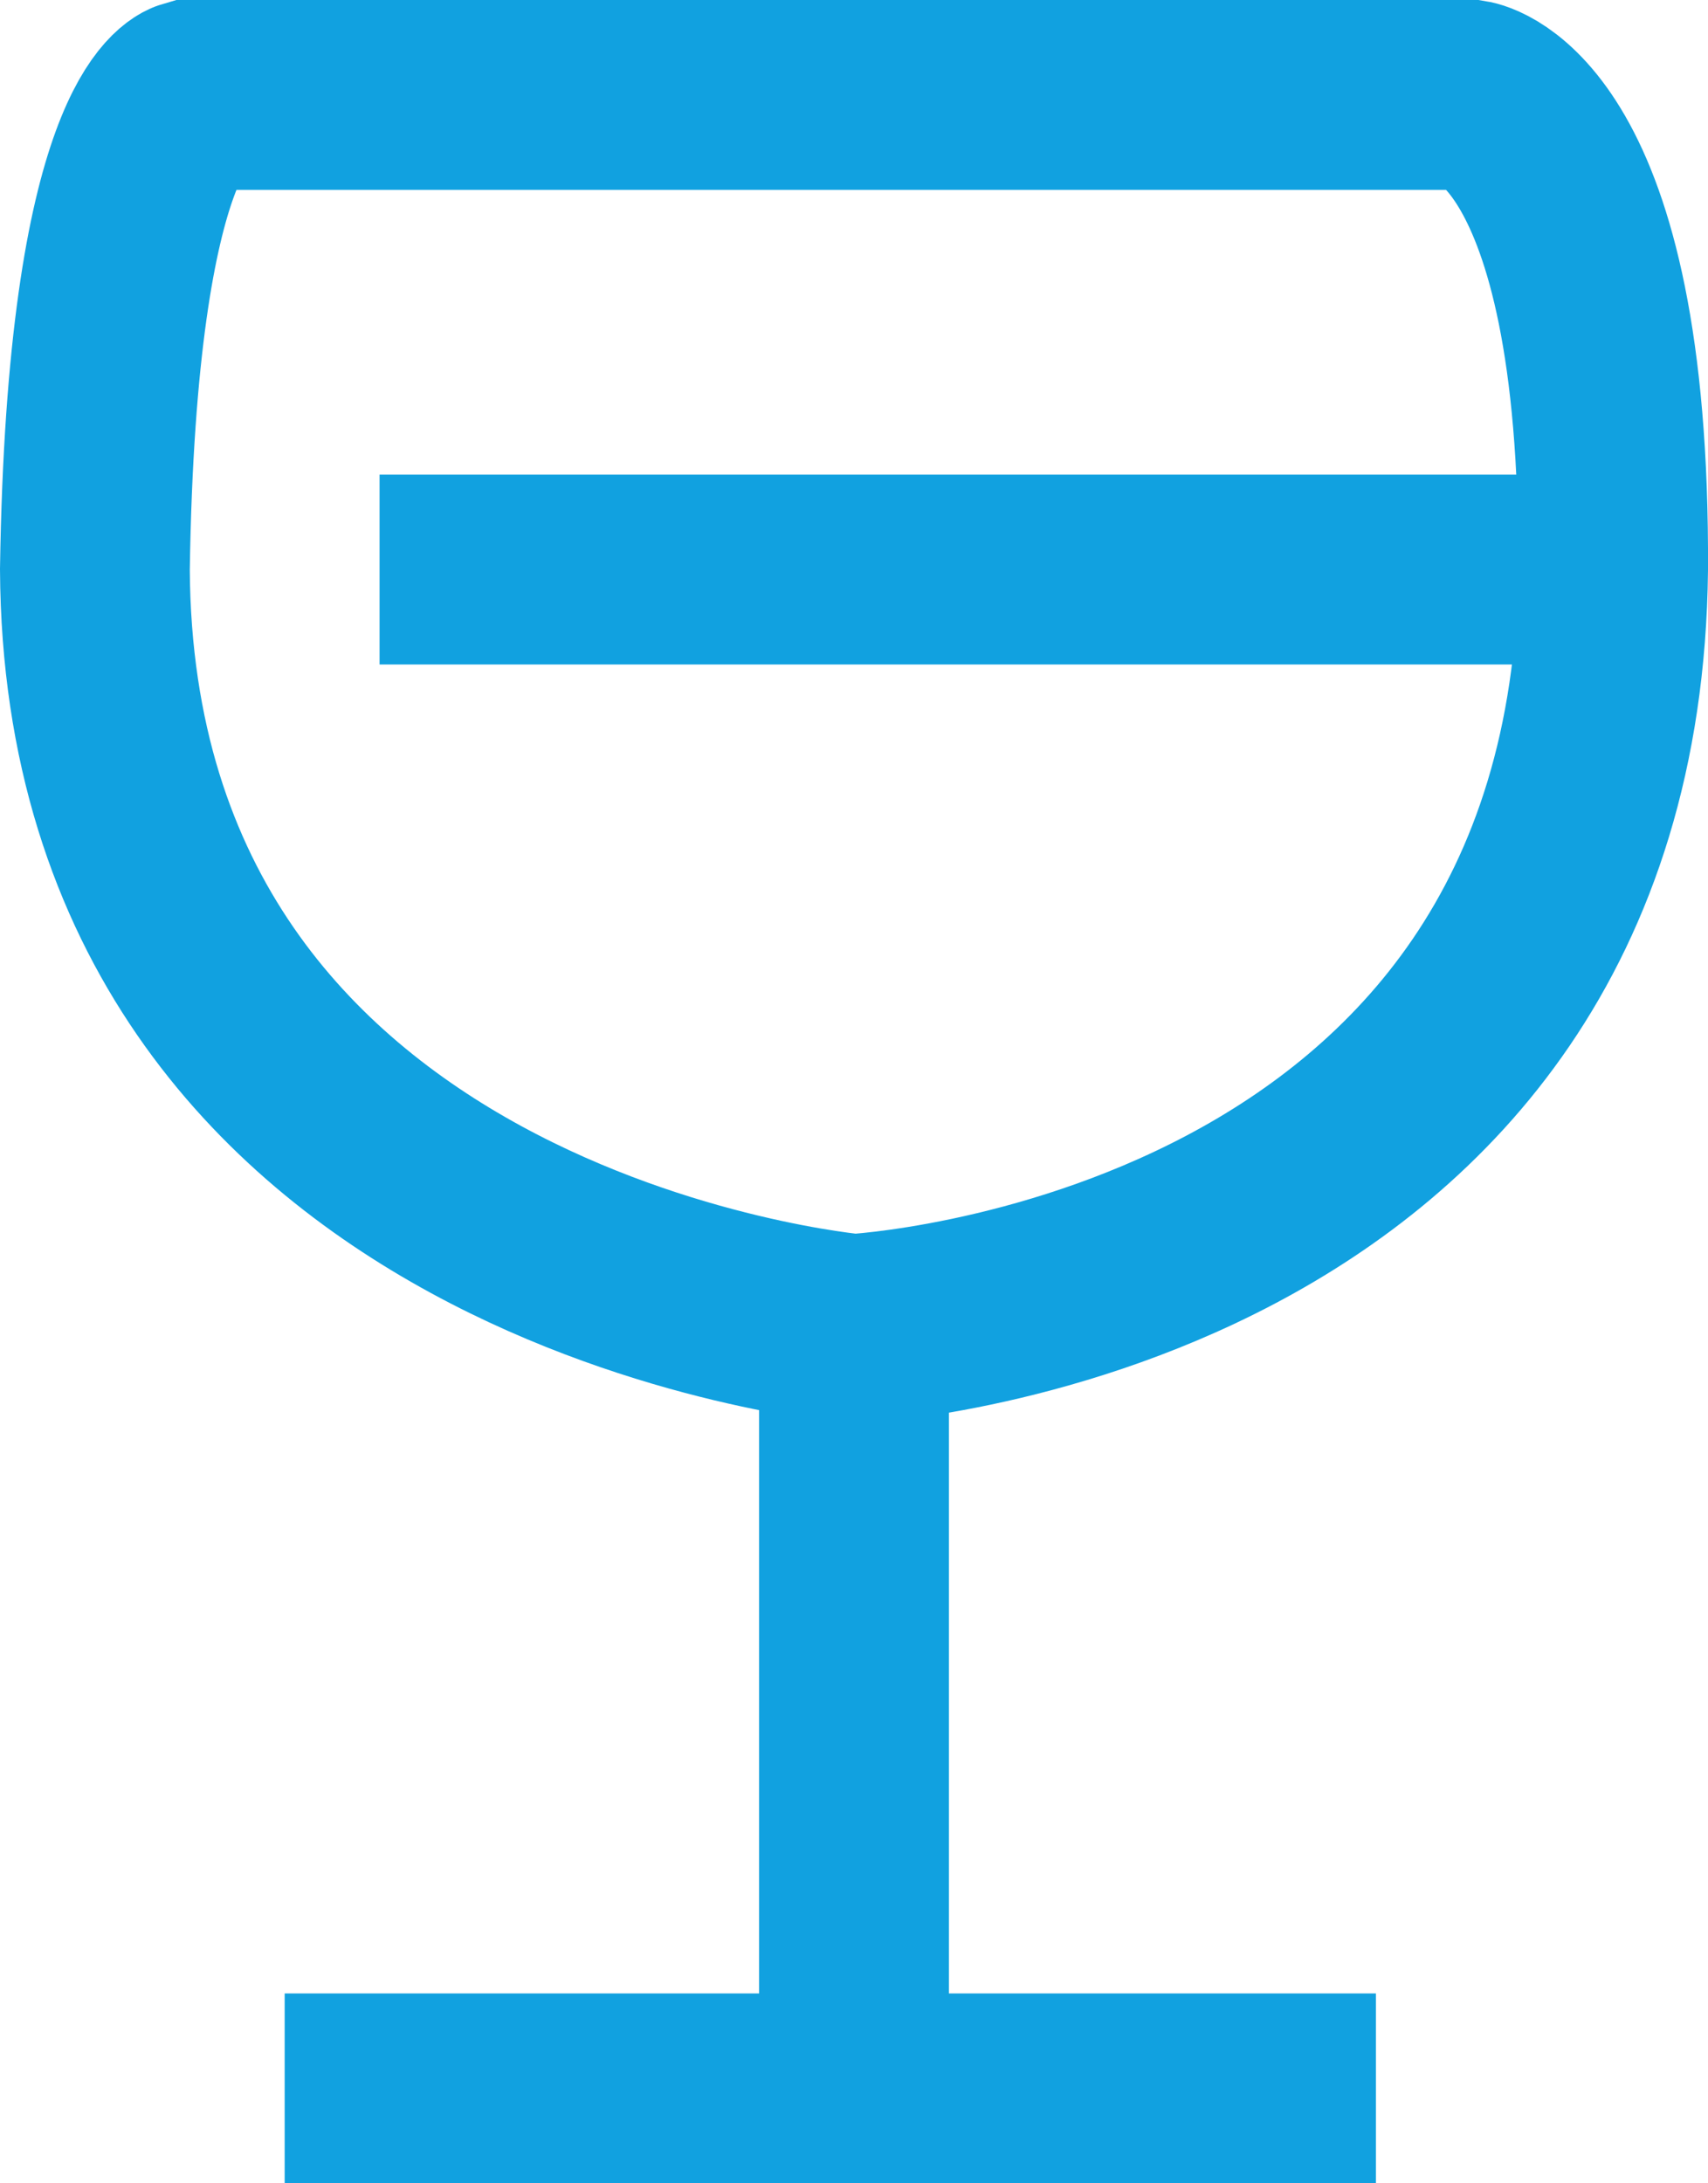 <svg width="18" height="23" viewBox="0 0 18 23" xmlns="http://www.w3.org/2000/svg"><title>bar</title><g fill="none" fill-rule="evenodd"><path d="M3 22h6v-8s-7.959-.691-8-8c.071-4.732 1-5 1-5h13.5s1.525.25 1.5 5c-.084 7.596-8 8-8 8v8h5.5" stroke="#11A1E0" stroke-width="2"/><path fill="#11A1E0" d="M4 5h13v2H4z"/></g></svg>